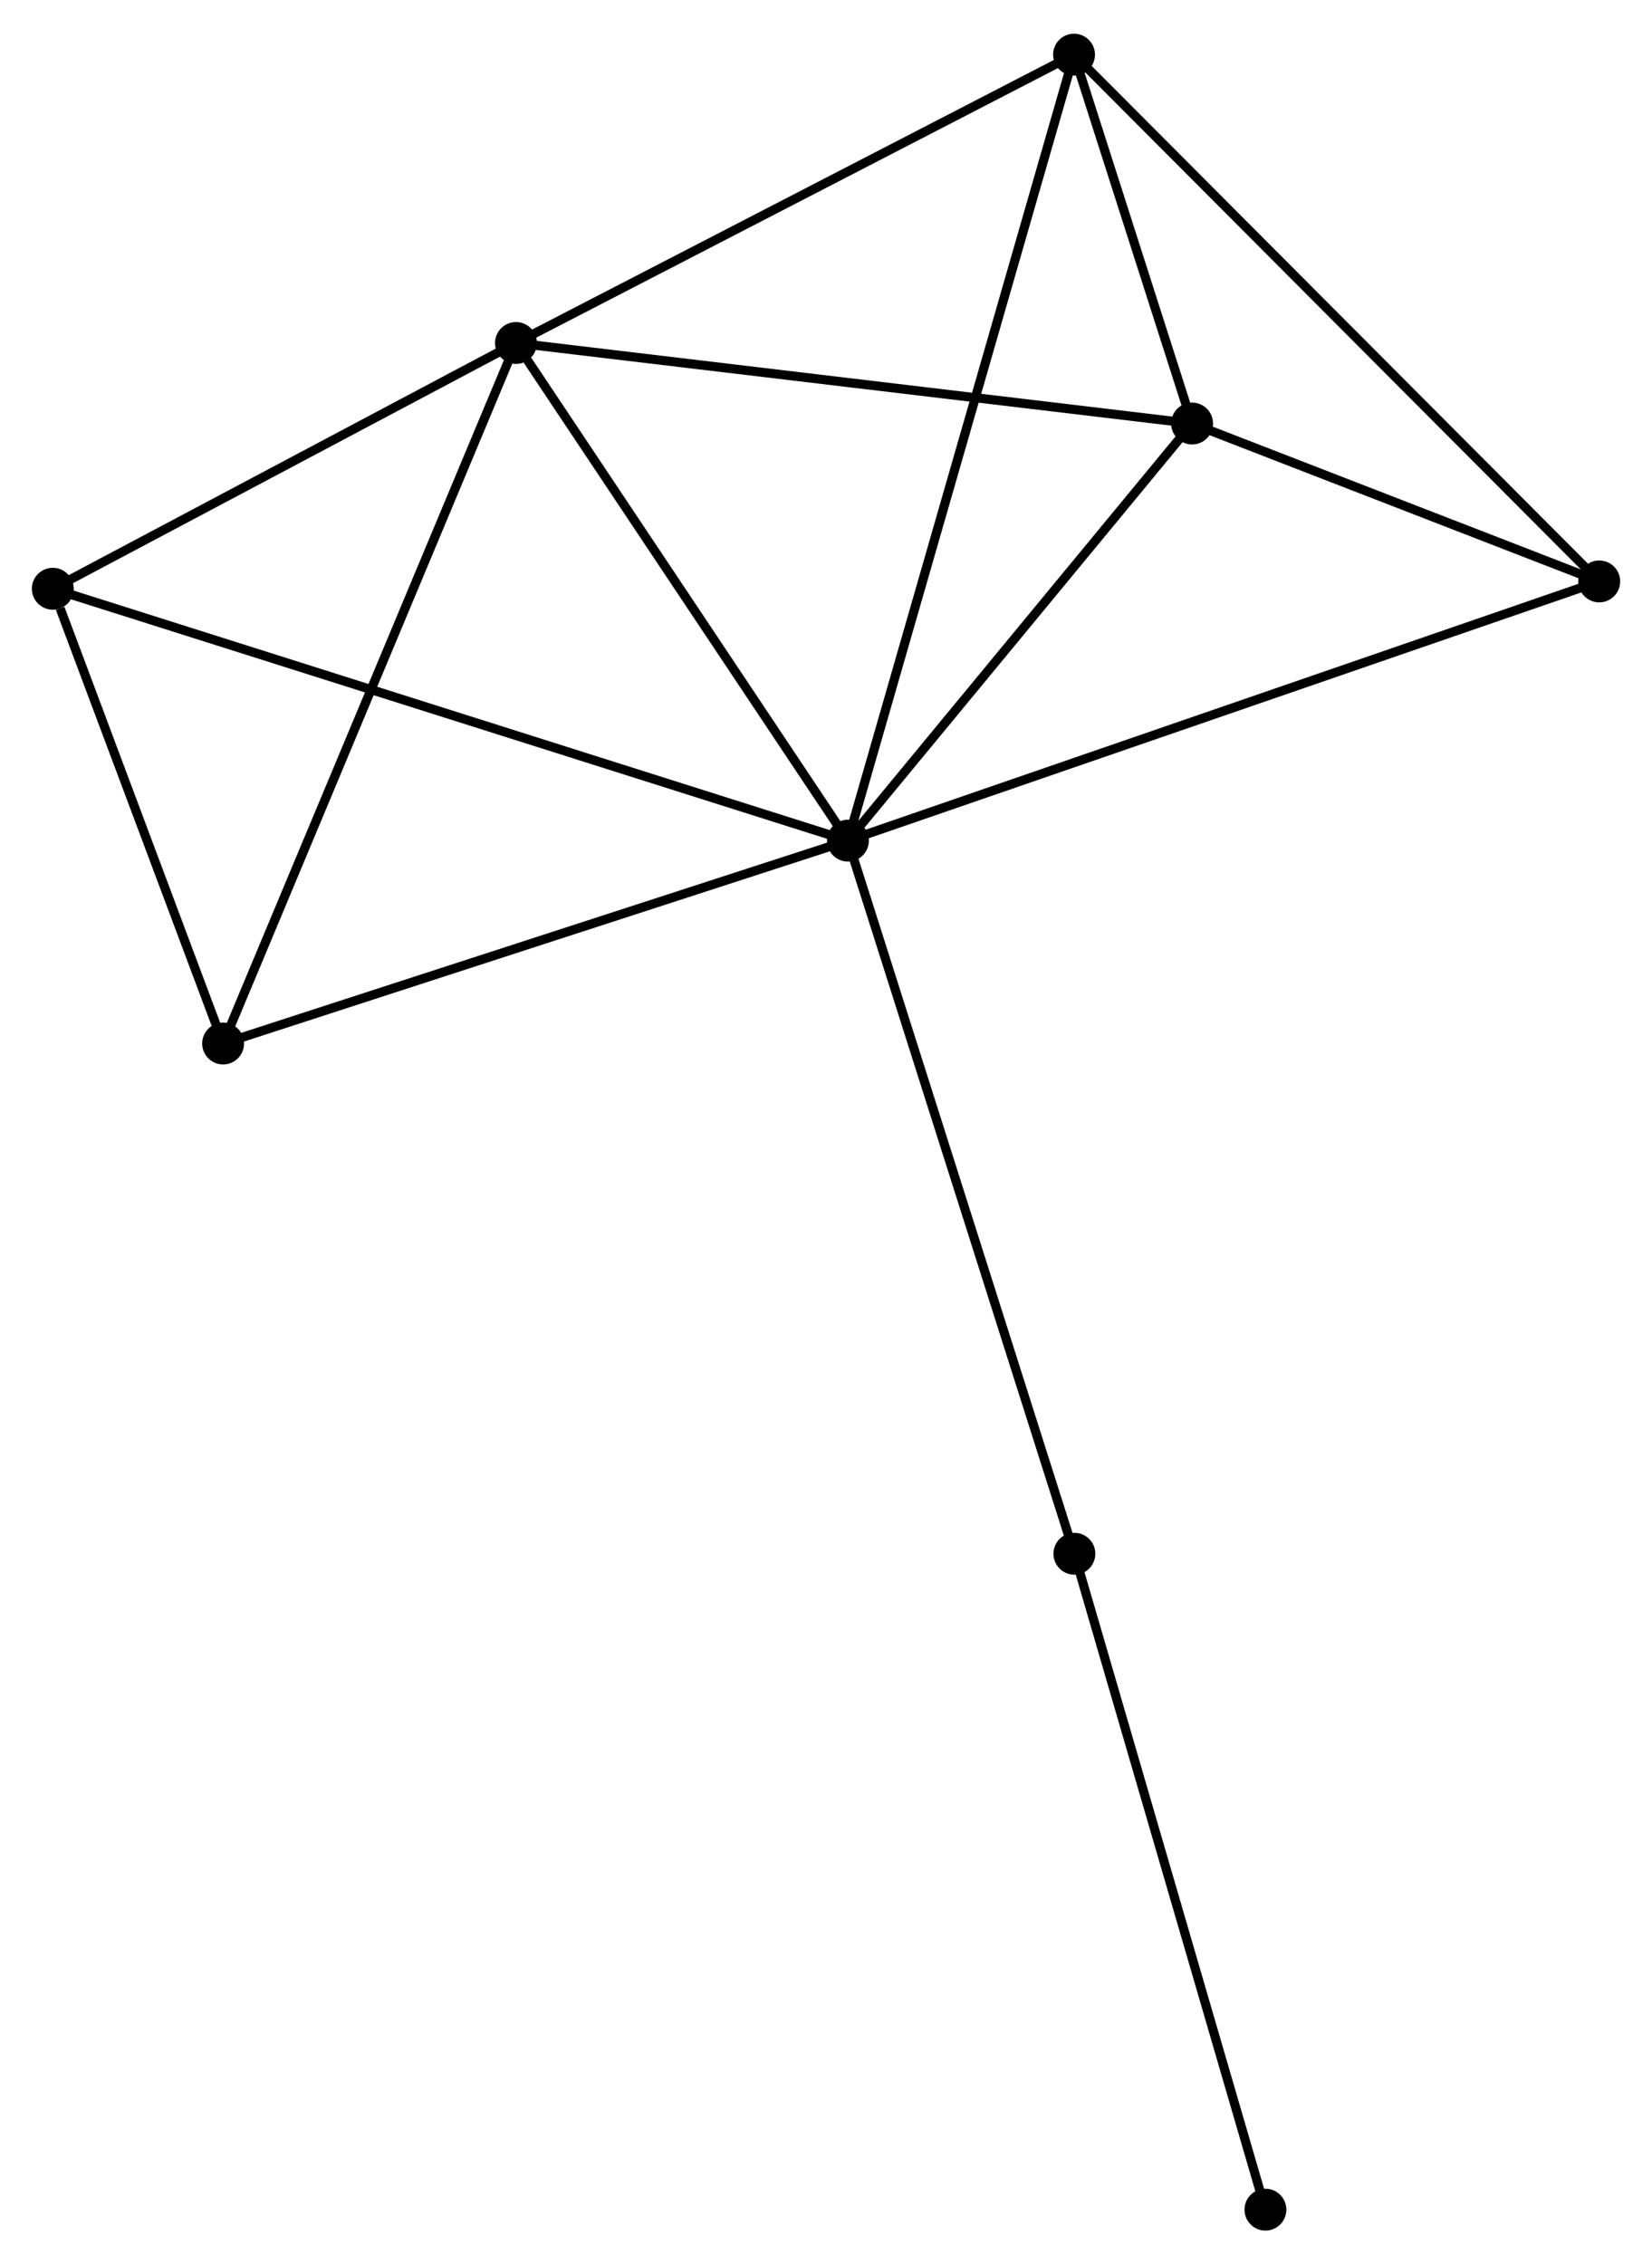 <?xml version="1.0" encoding="UTF-8" standalone="no"?>
<!DOCTYPE svg PUBLIC "-//W3C//DTD SVG 1.1//EN"
 "http://www.w3.org/Graphics/SVG/1.1/DTD/svg11.dtd">
<!-- Generated by graphviz version 2.36.0 (20140111.2315)
 -->
<!-- Title: %3 Pages: 1 -->
<svg width="181pt" height="248pt"
 viewBox="0.00 0.00 181.47 248.24" xmlns="http://www.w3.org/2000/svg" xmlns:xlink="http://www.w3.org/1999/xlink">
<g id="graph0" class="graph" transform="scale(1 1) rotate(0) translate(4 244.245)">
<title>%3</title>
<!-- 0 -->
<g id="node1" class="node"><title>0</title>
<ellipse fill="black" stroke="black" cx="89.143" cy="-152.134" rx="1.8" ry="1.8"/>
</g>
<!-- 1 -->
<g id="node2" class="node"><title>1</title>
<ellipse fill="black" stroke="black" cx="52.68" cy="-206.782" rx="1.8" ry="1.8"/>
</g>
<!-- 0&#45;&#45;1 -->
<g id="edge1" class="edge"><title>0&#45;&#45;1</title>
<path fill="none" stroke="black" d="M87.93,-153.953C82.394,-162.25 59.558,-196.474 53.935,-204.901"/>
</g>
<!-- 2 -->
<g id="node3" class="node"><title>2</title>
<ellipse fill="black" stroke="black" cx="126.949" cy="-197.939" rx="1.8" ry="1.8"/>
</g>
<!-- 0&#45;&#45;2 -->
<g id="edge2" class="edge"><title>0&#45;&#45;2</title>
<path fill="none" stroke="black" d="M90.401,-153.658C96.141,-160.613 119.818,-189.3 125.648,-196.363"/>
</g>
<!-- 3 -->
<g id="node4" class="node"><title>3</title>
<ellipse fill="black" stroke="black" cx="113.981" cy="-238.445" rx="1.8" ry="1.8"/>
</g>
<!-- 0&#45;&#45;3 -->
<g id="edge3" class="edge"><title>0&#45;&#45;3</title>
<path fill="none" stroke="black" d="M89.662,-153.937C92.894,-165.17 110.241,-225.448 113.465,-236.652"/>
</g>
<!-- 4 -->
<g id="node5" class="node"><title>4</title>
<ellipse fill="black" stroke="black" cx="171.674" cy="-180.6" rx="1.8" ry="1.8"/>
</g>
<!-- 0&#45;&#45;4 -->
<g id="edge4" class="edge"><title>0&#45;&#45;4</title>
<path fill="none" stroke="black" d="M90.867,-152.729C101.607,-156.433 159.247,-176.313 169.96,-180.008"/>
</g>
<!-- 5 -->
<g id="node6" class="node"><title>5</title>
<ellipse fill="black" stroke="black" cx="1.8" cy="-179.794" rx="1.8" ry="1.8"/>
</g>
<!-- 0&#45;&#45;5 -->
<g id="edge5" class="edge"><title>0&#45;&#45;5</title>
<path fill="none" stroke="black" d="M87.318,-152.712C75.952,-156.312 14.952,-175.629 3.614,-179.22"/>
</g>
<!-- 6 -->
<g id="node7" class="node"><title>6</title>
<ellipse fill="black" stroke="black" cx="20.509" cy="-129.855" rx="1.8" ry="1.8"/>
</g>
<!-- 0&#45;&#45;6 -->
<g id="edge6" class="edge"><title>0&#45;&#45;6</title>
<path fill="none" stroke="black" d="M87.163,-151.492C77.14,-148.238 32.099,-133.617 22.367,-130.458"/>
</g>
<!-- 7 -->
<g id="node8" class="node"><title>7</title>
<ellipse fill="black" stroke="black" cx="114.02" cy="-73.827" rx="1.8" ry="1.8"/>
</g>
<!-- 0&#45;&#45;7 -->
<g id="edge7" class="edge"><title>0&#45;&#45;7</title>
<path fill="none" stroke="black" d="M89.758,-150.199C93.2,-139.365 110.041,-86.352 113.426,-75.695"/>
</g>
<!-- 1&#45;&#45;2 -->
<g id="edge8" class="edge"><title>1&#45;&#45;2</title>
<path fill="none" stroke="black" d="M54.516,-206.563C64.702,-205.351 114.199,-199.458 124.905,-198.183"/>
</g>
<!-- 1&#45;&#45;3 -->
<g id="edge9" class="edge"><title>1&#45;&#45;3</title>
<path fill="none" stroke="black" d="M54.449,-207.695C63.4,-212.319 103.628,-233.098 112.321,-237.588"/>
</g>
<!-- 1&#45;&#45;5 -->
<g id="edge10" class="edge"><title>1&#45;&#45;5</title>
<path fill="none" stroke="black" d="M50.987,-205.884C43.262,-201.787 11.397,-184.885 3.551,-180.723"/>
</g>
<!-- 1&#45;&#45;6 -->
<g id="edge11" class="edge"><title>1&#45;&#45;6</title>
<path fill="none" stroke="black" d="M51.885,-204.88C47.434,-194.237 25.654,-142.159 21.276,-131.69"/>
</g>
<!-- 2&#45;&#45;3 -->
<g id="edge12" class="edge"><title>2&#45;&#45;3</title>
<path fill="none" stroke="black" d="M126.392,-199.68C124.298,-206.222 116.902,-229.321 114.642,-236.38"/>
</g>
<!-- 2&#45;&#45;4 -->
<g id="edge13" class="edge"><title>2&#45;&#45;4</title>
<path fill="none" stroke="black" d="M128.871,-197.194C136.228,-194.342 162.552,-184.137 169.81,-181.323"/>
</g>
<!-- 3&#45;&#45;4 -->
<g id="edge14" class="edge"><title>3&#45;&#45;4</title>
<path fill="none" stroke="black" d="M115.407,-237.015C123.319,-229.081 161.77,-190.53 170.086,-182.192"/>
</g>
<!-- 5&#45;&#45;6 -->
<g id="edge15" class="edge"><title>5&#45;&#45;6</title>
<path fill="none" stroke="black" d="M2.604,-177.648C5.681,-169.434 16.693,-140.041 19.729,-131.937"/>
</g>
<!-- 8 -->
<g id="node9" class="node"><title>8</title>
<ellipse fill="black" stroke="black" cx="135.005" cy="-1.8" rx="1.8" ry="1.8"/>
</g>
<!-- 7&#45;&#45;8 -->
<g id="edge16" class="edge"><title>7&#45;&#45;8</title>
<path fill="none" stroke="black" d="M114.539,-72.047C117.417,-62.168 131.403,-14.165 134.428,-3.783"/>
</g>
</g>
</svg>
